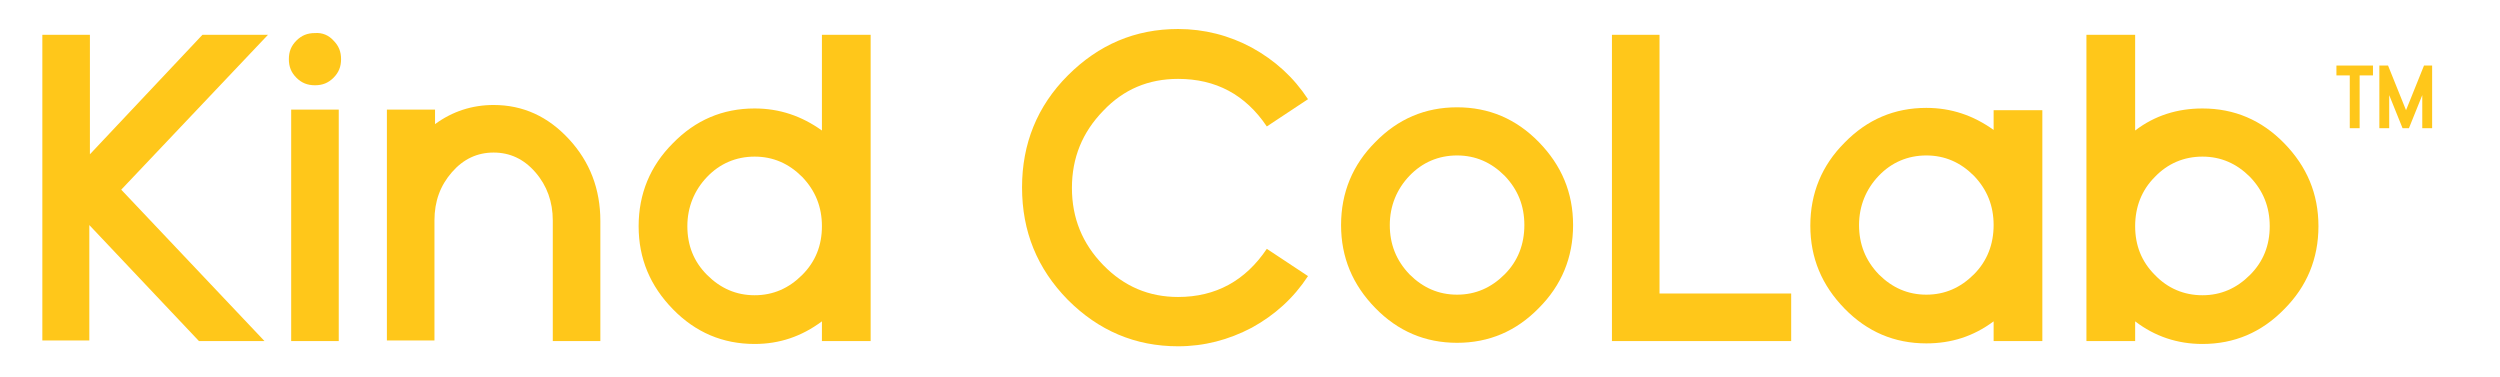 <?xml version="1.0" encoding="utf-8"?>
<!-- Generator: Adobe Illustrator 24.0.2, SVG Export Plug-In . SVG Version: 6.00 Build 0)  -->
<svg version="1.1" id="Layer_1" xmlns="http://www.w3.org/2000/svg" xmlns:xlink="http://www.w3.org/1999/xlink" x="0px" y="0px"
	 viewBox="0 0 431 65" style="enable-background:new 0 0 431 65;" xml:space="preserve">
<style type="text/css">
	.st0{fill:#FFC71A;}
</style>
<g>
	<path class="st0" d="M46.2,6L20.9,32.7l24.7,26.1H34.3l-18.9-20v19.9H7.3V6h8.2v20.6L34.9,6H46.2z"/>
	<path class="st0" d="M57.5,7c0.9,0.9,1.3,1.9,1.3,3.2s-0.4,2.3-1.3,3.2c-0.9,0.9-1.9,1.3-3.2,1.3s-2.3-0.4-3.2-1.3
		c-0.9-0.9-1.3-1.9-1.3-3.2s0.4-2.3,1.3-3.2C52,6.1,53,5.7,54.3,5.7C55.6,5.6,56.7,6.1,57.5,7z M50.2,58.8h8.2V18.9h-8.2V58.8z"/>
	<path class="st0" d="M85.1,18.1c5.1,0,9.4,2,13,5.9s5.4,8.6,5.4,14.1v20.7h-8.2V38c0-3.2-1-6-3-8.3s-4.4-3.4-7.2-3.4
		c-2.8,0-5.2,1.1-7.2,3.4s-3,5-3,8.3v20.7h-8.2V18.9H75v2.5C78,19.2,81.4,18.1,85.1,18.1z"/>
	<path class="st0" d="M150.1,58.8h-8.4v-3.4c-3.5,2.6-7.3,3.9-11.6,3.9c-5.5,0-10.2-2-14.1-6s-5.9-8.7-5.9-14.3s2-10.4,5.9-14.3
		c3.9-4,8.6-6,14.1-6c4.3,0,8.1,1.3,11.6,3.8V6h8.4V58.8z M130.1,50.9c3.2,0,5.9-1.2,8.2-3.5s3.4-5.1,3.4-8.4c0-3.3-1.1-6.1-3.4-8.5
		c-2.3-2.3-5-3.5-8.2-3.5s-6,1.2-8.2,3.5s-3.4,5.2-3.4,8.5s1.1,6.1,3.4,8.4C124.2,49.7,126.9,50.9,130.1,50.9z"/>
	<path class="st0" d="M203.1,13.6c-5.1,0-9.4,1.8-12.9,5.5c-3.6,3.7-5.4,8.1-5.4,13.3s1.8,9.6,5.4,13.3c3.6,3.7,7.9,5.5,12.9,5.5
		c6.5,0,11.6-2.8,15.3-8.3l7.1,4.7c-2.5,3.8-5.7,6.7-9.7,8.9c-4,2.1-8.2,3.2-12.7,3.2c-7.4,0-13.7-2.7-19-8
		c-5.3-5.4-7.9-11.8-7.9-19.4c0-7.5,2.6-14,7.9-19.3c5.3-5.3,11.6-8,19-8c4.5,0,8.8,1.1,12.7,3.2c4,2.2,7.2,5.1,9.7,8.9l-7.1,4.7
		C214.7,16.3,209.6,13.6,203.1,13.6z"/>
	<path class="st0" d="M251.2,18.5c5.5,0,10.2,2,14.1,6s5.9,8.7,5.9,14.3s-2,10.4-5.9,14.3c-3.9,4-8.6,6-14.1,6s-10.2-2-14.1-6
		c-3.9-4-5.9-8.7-5.9-14.3s2-10.4,5.9-14.3C241,20.5,245.7,18.5,251.2,18.5z M251.2,50.8c3.2,0,5.9-1.2,8.2-3.5s3.4-5.2,3.4-8.5
		s-1.1-6.1-3.4-8.5c-2.3-2.3-5-3.5-8.2-3.5s-6,1.2-8.2,3.5s-3.4,5.2-3.4,8.5s1.1,6.1,3.4,8.5C245.3,49.6,248,50.8,251.2,50.8z"/>
	<path class="st0" d="M286.1,50.6h22.7v8.2h-30.9V6h8.2L286.1,50.6L286.1,50.6z"/>
	<path class="st0" d="M352.1,58.8h-8.4v-3.4c-3.5,2.6-7.3,3.8-11.6,3.8c-5.5,0-10.2-2-14.1-6s-5.9-8.7-5.9-14.3s2-10.4,5.9-14.3
		c3.9-4,8.6-6,14.1-6c4.3,0,8.1,1.3,11.6,3.8V19h8.4V58.8z M332.1,50.8c3.2,0,5.9-1.2,8.2-3.5c2.3-2.3,3.4-5.2,3.4-8.5
		s-1.1-6.1-3.4-8.5c-2.3-2.3-5-3.5-8.2-3.5s-6,1.2-8.2,3.5s-3.4,5.2-3.4,8.5s1.1,6.1,3.4,8.5C326.2,49.6,328.9,50.8,332.1,50.8z"/>
	<path class="st0" d="M379.7,18.7c5.5,0,10.2,2,14.1,6s5.9,8.7,5.9,14.3s-2,10.4-5.9,14.3c-3.9,4-8.6,6-14.1,6
		c-4.3,0-8.2-1.3-11.6-3.9v3.4h-8.4V6h8.4v16.5C371.5,19.9,375.4,18.7,379.7,18.7z M379.7,50.9c3.2,0,5.9-1.2,8.2-3.5
		c2.3-2.3,3.4-5.1,3.4-8.4c0-3.3-1.1-6.1-3.4-8.5c-2.3-2.3-5-3.5-8.2-3.5s-6,1.2-8.2,3.5c-2.3,2.3-3.4,5.2-3.4,8.5s1.1,6.1,3.4,8.4
		C373.7,49.7,376.5,50.9,379.7,50.9z"/>
	<path class="st0" d="M409.1,11.3V13h-2.3v9.1h-1.7V13h-2.3v-1.7H409.1z"/>
	<path class="st0" d="M411.7,11.3l3.1,7.7l3.1-7.7h1.4v10.8h-1.7v-5.7l-2.3,5.7h-1.1l-2.3-5.7v5.7h-1.7V11.3H411.7z"/>
</g>
</svg>
